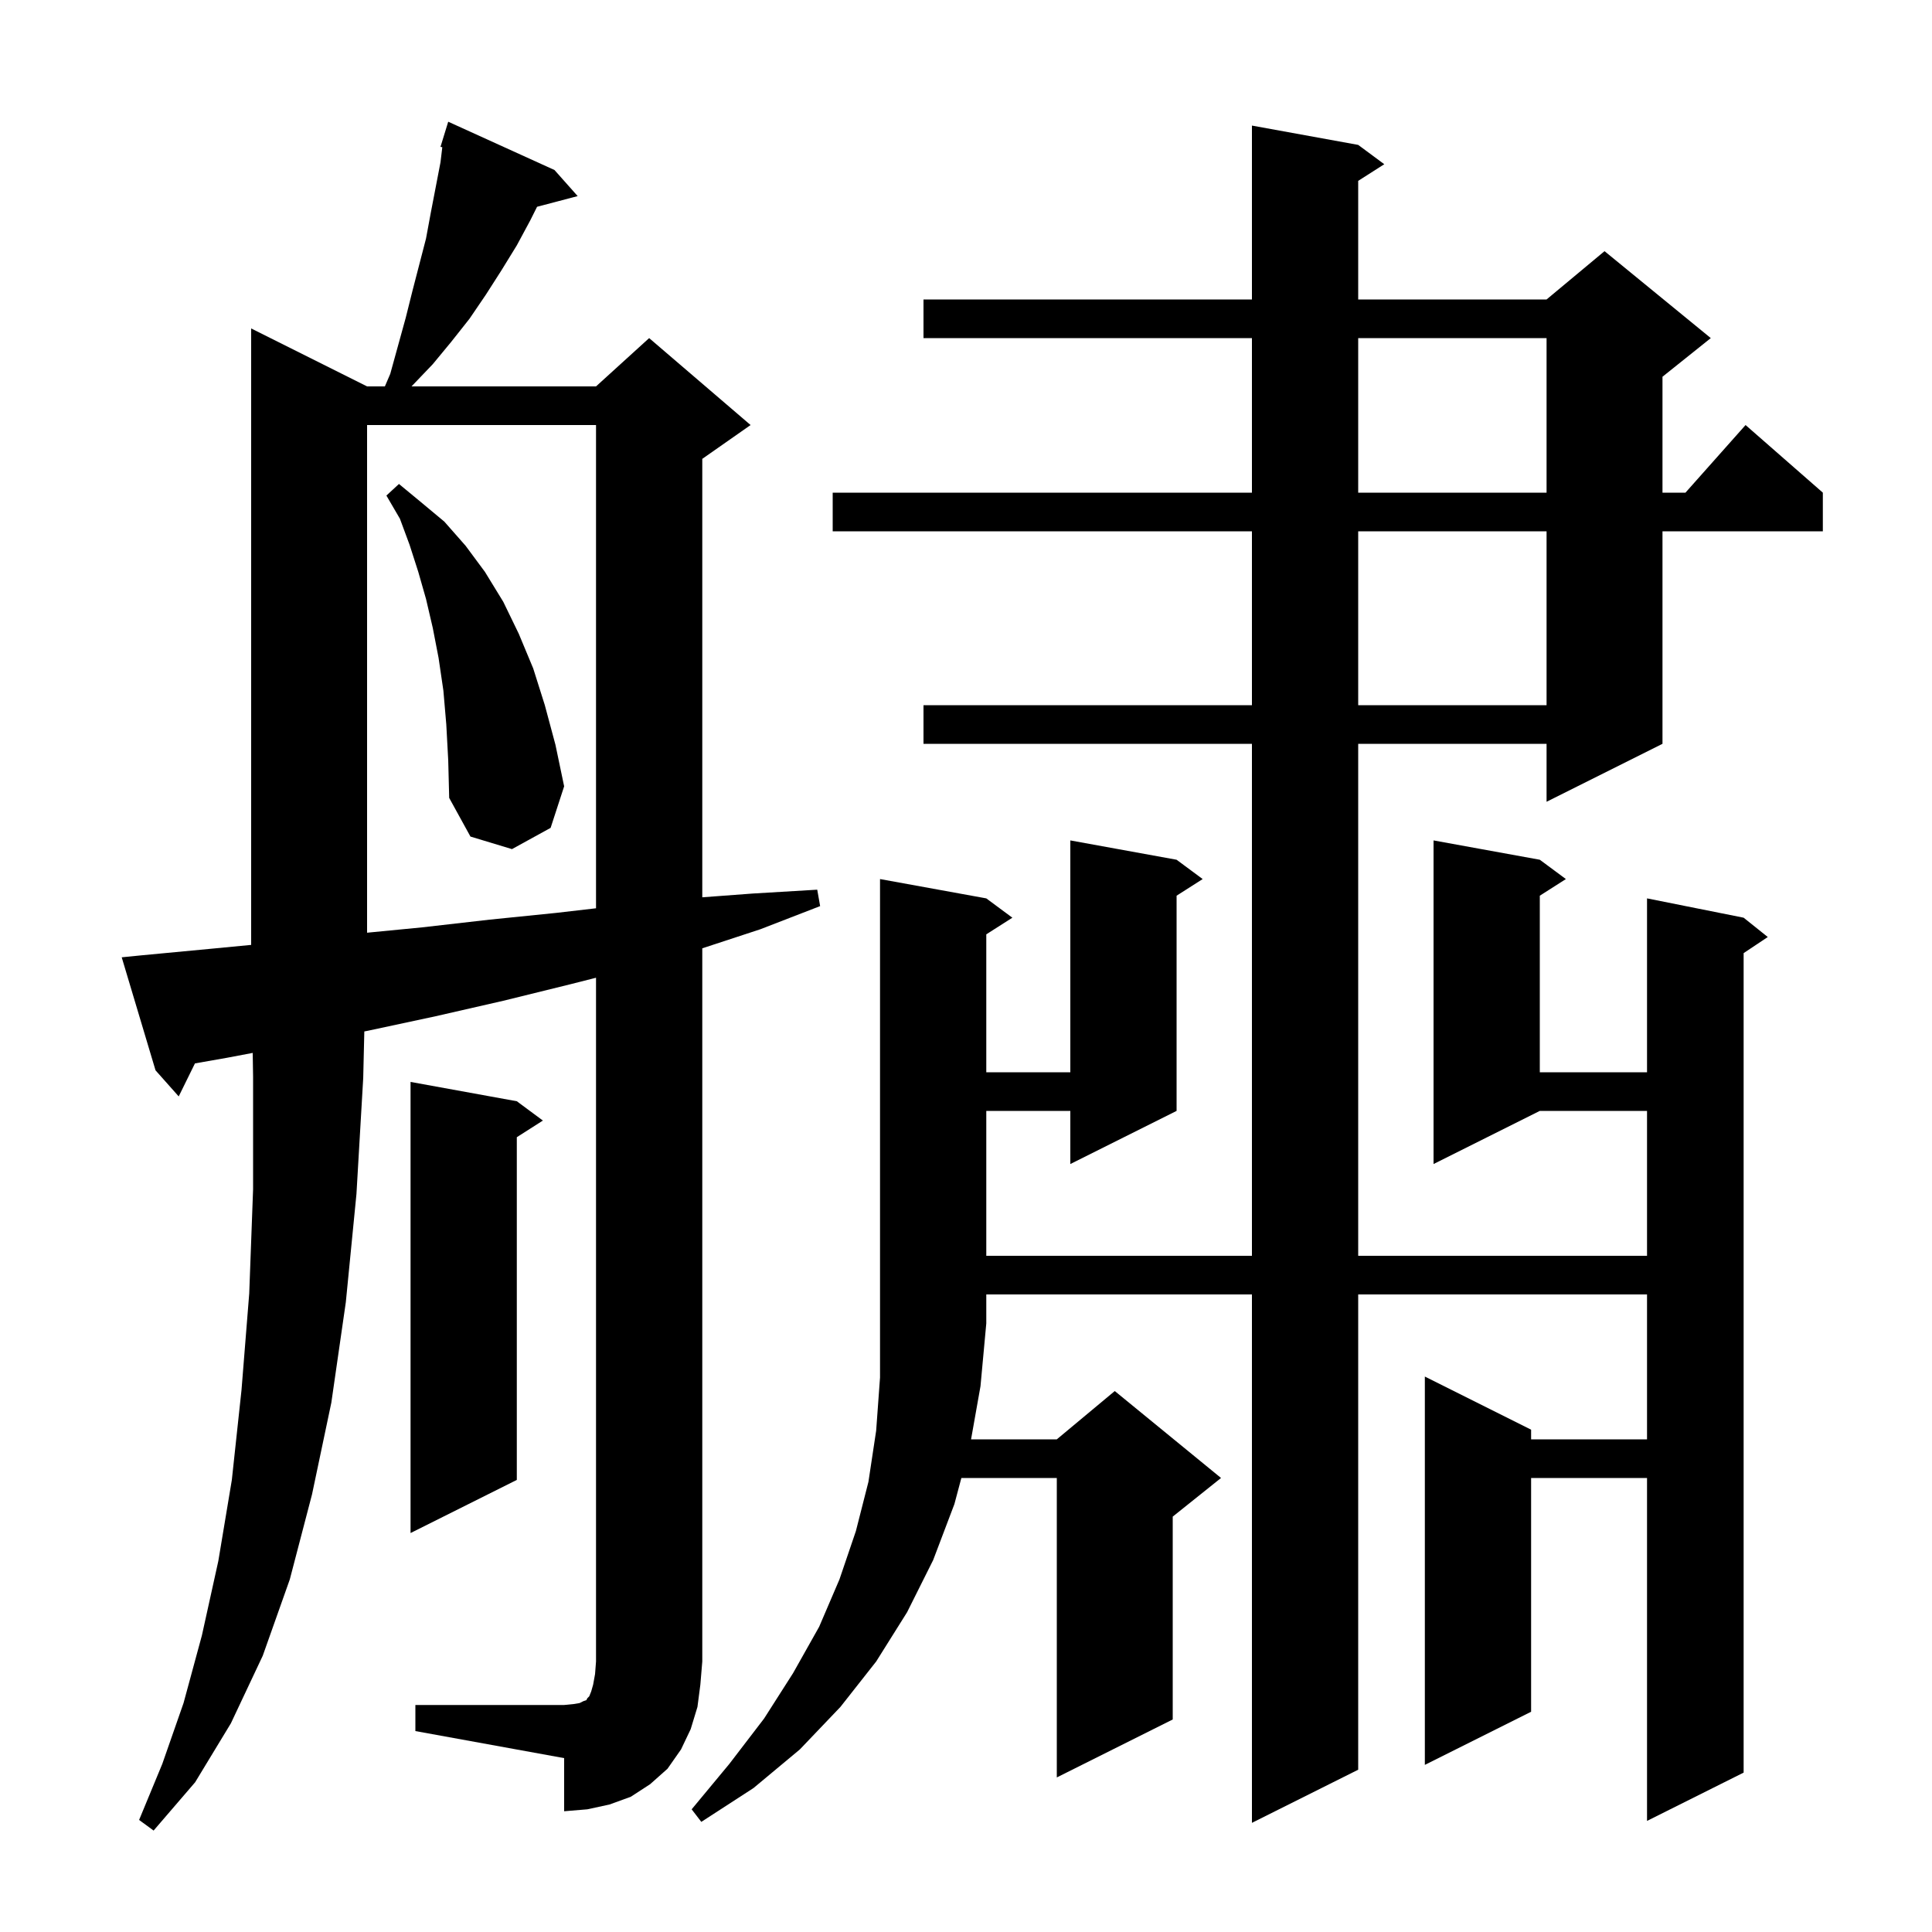 <svg xmlns="http://www.w3.org/2000/svg" xmlns:xlink="http://www.w3.org/1999/xlink" version="1.1" baseProfile="full" viewBox="0 0 200 200" width="200" height="200">
<g fill="black">
<path d="M 102.1 93.0 L 104.8 95.0 L 102.1 96.723 L 102.1 111.0 L 110.8 111.0 L 110.8 87.0 L 121.8 89.0 L 124.5 91.0 L 121.8 92.723 L 121.8 115.0 L 110.8 120.5 L 110.8 115.0 L 102.1 115.0 L 102.1 130.0 L 129.6 130.0 L 129.6 77.0 L 95.6 77.0 L 95.6 73.0 L 129.6 73.0 L 129.6 55.0 L 86.2 55.0 L 86.2 51.0 L 129.6 51.0 L 129.6 35.0 L 95.6 35.0 L 95.6 31.0 L 129.6 31.0 L 129.6 13.0 L 140.6 15.0 L 143.3 17.0 L 140.6 18.723 L 140.6 31.0 L 160.1 31.0 L 166.1 26.0 L 177.1 35.0 L 172.1 39.0 L 172.1 51.0 L 174.478 51.0 L 180.7 44.0 L 188.7 51.0 L 188.7 55.0 L 172.1 55.0 L 172.1 77.0 L 160.1 83.0 L 160.1 77.0 L 140.6 77.0 L 140.6 130.0 L 170.5 130.0 L 170.5 115.0 L 159.4 115.0 L 148.4 120.5 L 148.4 87.0 L 159.4 89.0 L 162.1 91.0 L 159.4 92.723 L 159.4 111.0 L 170.5 111.0 L 170.5 93.0 L 180.5 95.0 L 183.0 97.0 L 180.5 98.667 L 180.5 183.5 L 170.5 188.5 L 170.5 153.0 L 158.5 153.0 L 158.5 177.2 L 147.5 182.7 L 147.5 142.5 L 158.5 148.0 L 158.5 149.0 L 170.5 149.0 L 170.5 134.0 L 140.6 134.0 L 140.6 183.2 L 129.6 188.7 L 129.6 134.0 L 102.1 134.0 L 102.1 137.0 L 101.5 143.5 L 100.524 149.0 L 109.4 149.0 L 115.4 144.0 L 126.4 153.0 L 121.4 157.0 L 121.4 178.0 L 109.4 184.0 L 109.4 153.0 L 99.52 153.0 L 98.8 155.7 L 96.6 161.5 L 93.9 166.9 L 90.7 172.0 L 87.0 176.7 L 82.8 181.1 L 78.0 185.1 L 72.6 188.6 L 71.6 187.3 L 75.5 182.6 L 79.1 177.9 L 82.1 173.2 L 84.8 168.4 L 86.9 163.5 L 88.6 158.5 L 89.9 153.4 L 90.7 148.1 L 91.1 142.6 L 91.1 91.0 Z M 43.0 176.5 L 58.4 176.5 L 59.4 176.4 L 60.0 176.3 L 60.4 176.1 L 60.7 176.0 L 60.8 175.8 L 61.0 175.6 L 61.2 175.1 L 61.4 174.4 L 61.6 173.3 L 61.7 172.0 L 61.7 101.215 L 59.0 101.9 L 52.1 103.6 L 45.1 105.2 L 38.1 106.7 L 37.714 106.775 L 37.6 111.6 L 36.9 123.6 L 35.8 134.8 L 34.3 145.2 L 32.3 154.7 L 30.0 163.5 L 27.2 171.4 L 23.9 178.4 L 20.2 184.5 L 15.9 189.5 L 14.4 188.4 L 16.8 182.6 L 19.0 176.3 L 20.9 169.3 L 22.6 161.6 L 24.0 153.2 L 25.0 143.9 L 25.8 133.9 L 26.2 123.1 L 26.2 111.5 L 26.16 108.997 L 23.5 109.5 L 20.182 110.083 L 18.5 113.5 L 16.1 110.8 L 12.6 99.1 L 14.6 98.9 L 22.0 98.2 L 26.0 97.816 L 26.0 34.0 L 38.0 40.0 L 39.843 40.0 L 40.4 38.7 L 42.0 32.9 L 42.7 30.1 L 44.1 24.7 L 44.6 22.0 L 45.6 16.8 L 45.787 15.238 L 45.6 15.2 L 46.4 12.6 L 57.4 17.6 L 59.8 20.3 L 55.597 21.406 L 54.9 22.8 L 53.5 25.4 L 51.9 28.0 L 50.3 30.5 L 48.6 33.0 L 46.7 35.4 L 44.8 37.7 L 42.6 40.0 L 61.7 40.0 L 67.2 35.0 L 77.7 44.0 L 72.7 47.5 L 72.7 92.888 L 77.9 92.5 L 84.6 92.1 L 84.9 93.8 L 78.7 96.2 L 72.7 98.169 L 72.7 172.0 L 72.5 174.4 L 72.2 176.7 L 71.5 179.0 L 70.5 181.1 L 69.1 183.1 L 67.3 184.7 L 65.3 186.0 L 63.1 186.8 L 60.8 187.3 L 58.4 187.5 L 58.4 182.0 L 43.0 179.2 Z M 53.5 114.0 L 56.2 116.0 L 53.5 117.723 L 53.5 153.2 L 42.5 158.7 L 42.5 112.0 Z M 38.0 44.0 L 38.0 96.554 L 43.7 96.0 L 50.7 95.2 L 57.6 94.5 L 61.7 94.025 L 61.7 44.0 Z M 46.2 75.0 L 45.9 71.5 L 45.4 68.1 L 44.8 65.0 L 44.1 62.0 L 43.3 59.2 L 42.4 56.4 L 41.4 53.7 L 40.0 51.3 L 41.3 50.1 L 43.6 52.0 L 46.0 54.0 L 48.2 56.5 L 50.2 59.2 L 52.1 62.3 L 53.7 65.6 L 55.2 69.2 L 56.4 73.0 L 57.5 77.1 L 58.4 81.4 L 57.0 85.7 L 53.0 87.9 L 48.7 86.6 L 46.5 82.6 L 46.4 78.7 Z M 140.6 55.0 L 140.6 73.0 L 160.1 73.0 L 160.1 55.0 Z M 140.6 35.0 L 140.6 51.0 L 160.1 51.0 L 160.1 35.0 Z " />
</g>
</svg>
